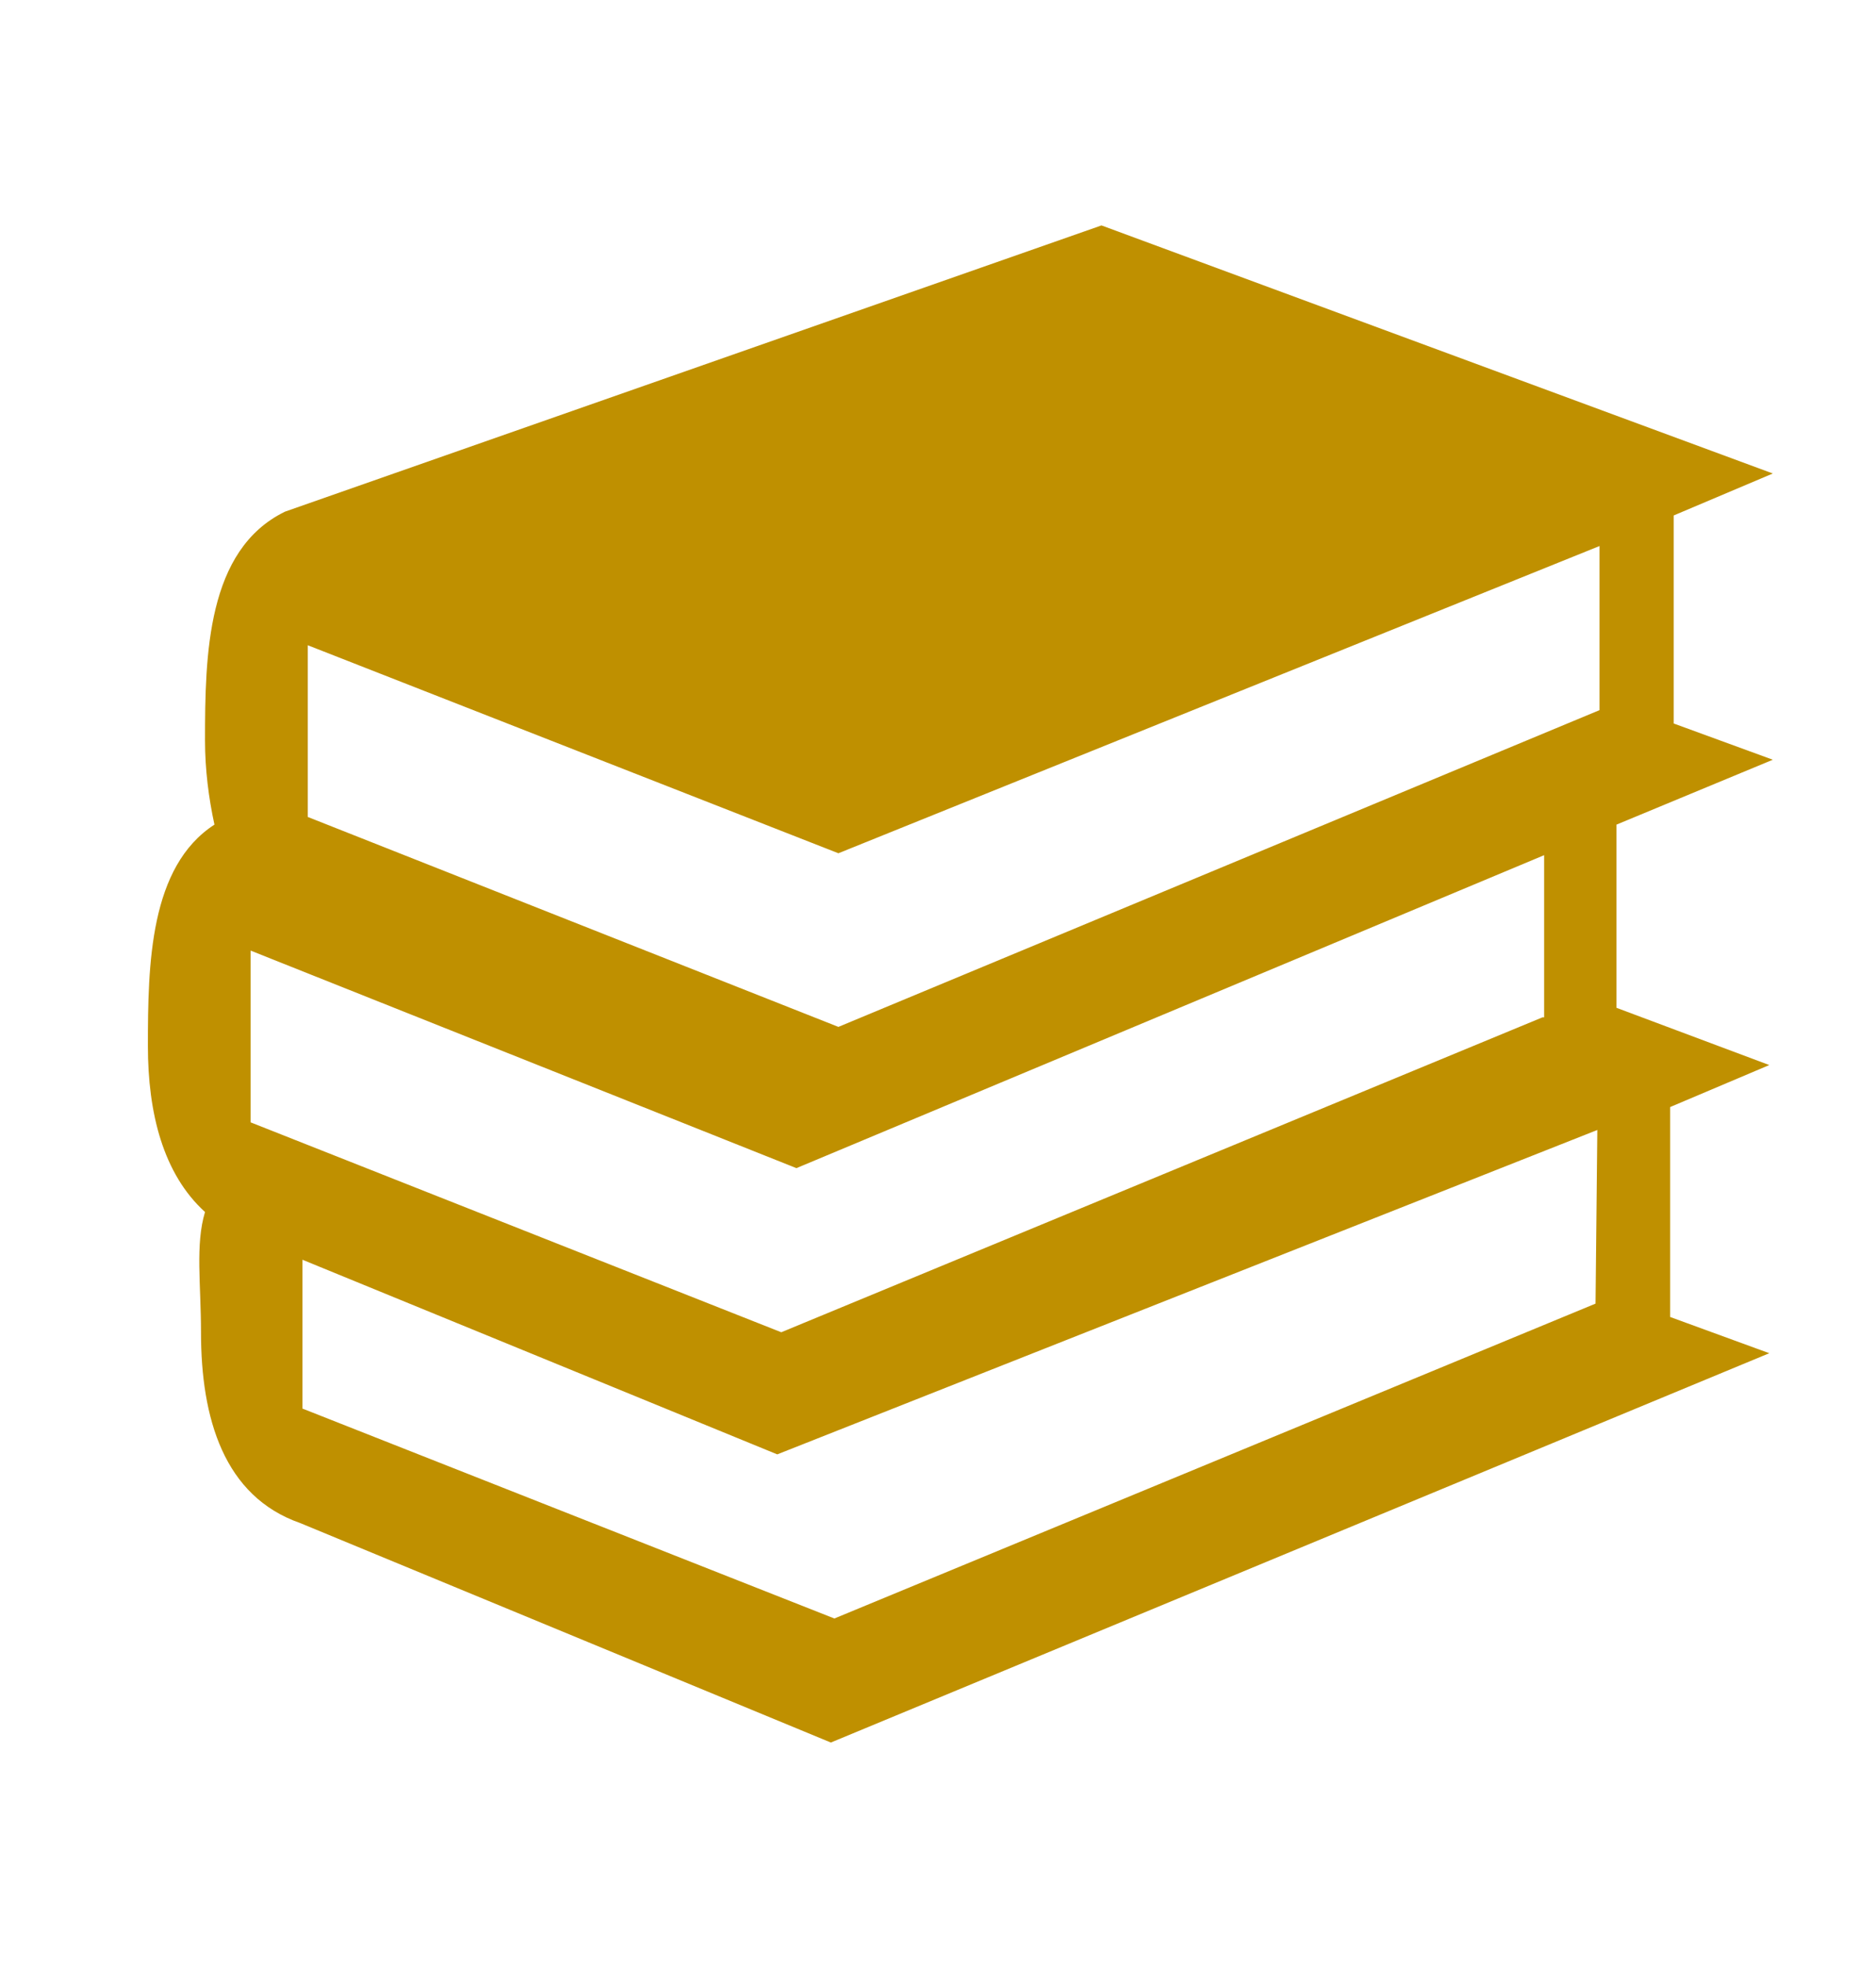 <svg width="42" height="44" viewBox="0 0 42 44" fill="none" xmlns="http://www.w3.org/2000/svg">
<path d="M39.69 17.003L37.471 16.192V11.536L39.69 10.597L24.66 5.045L6.38 11.451C4.63 12.305 4.59 14.654 4.59 16.576C4.59 17.217 4.671 17.857 4.801 18.455C3.351 19.395 3.311 21.573 3.311 23.409C3.311 24.904 3.65 26.271 4.59 27.125C4.37 27.851 4.5 28.748 4.5 29.816C4.5 31.738 5.01 33.489 6.72 34.086L18.601 38.998L39.611 30.285L37.391 29.474V24.776L39.611 23.836L36.19 22.555V18.455L39.69 17.003ZM6.891 14.441L18.77 19.096L35.81 12.22V15.893L18.77 22.982L6.891 18.284V14.441ZM35.721 29.175L18.68 36.222L6.771 31.524V28.193L17.401 32.549L35.761 25.289L35.721 29.175ZM34.531 22.769L17.491 29.816L5.61 25.118V21.274L17.83 26.143L34.57 19.139V22.769H34.531Z" fill="#BF9000"/>
</svg>
